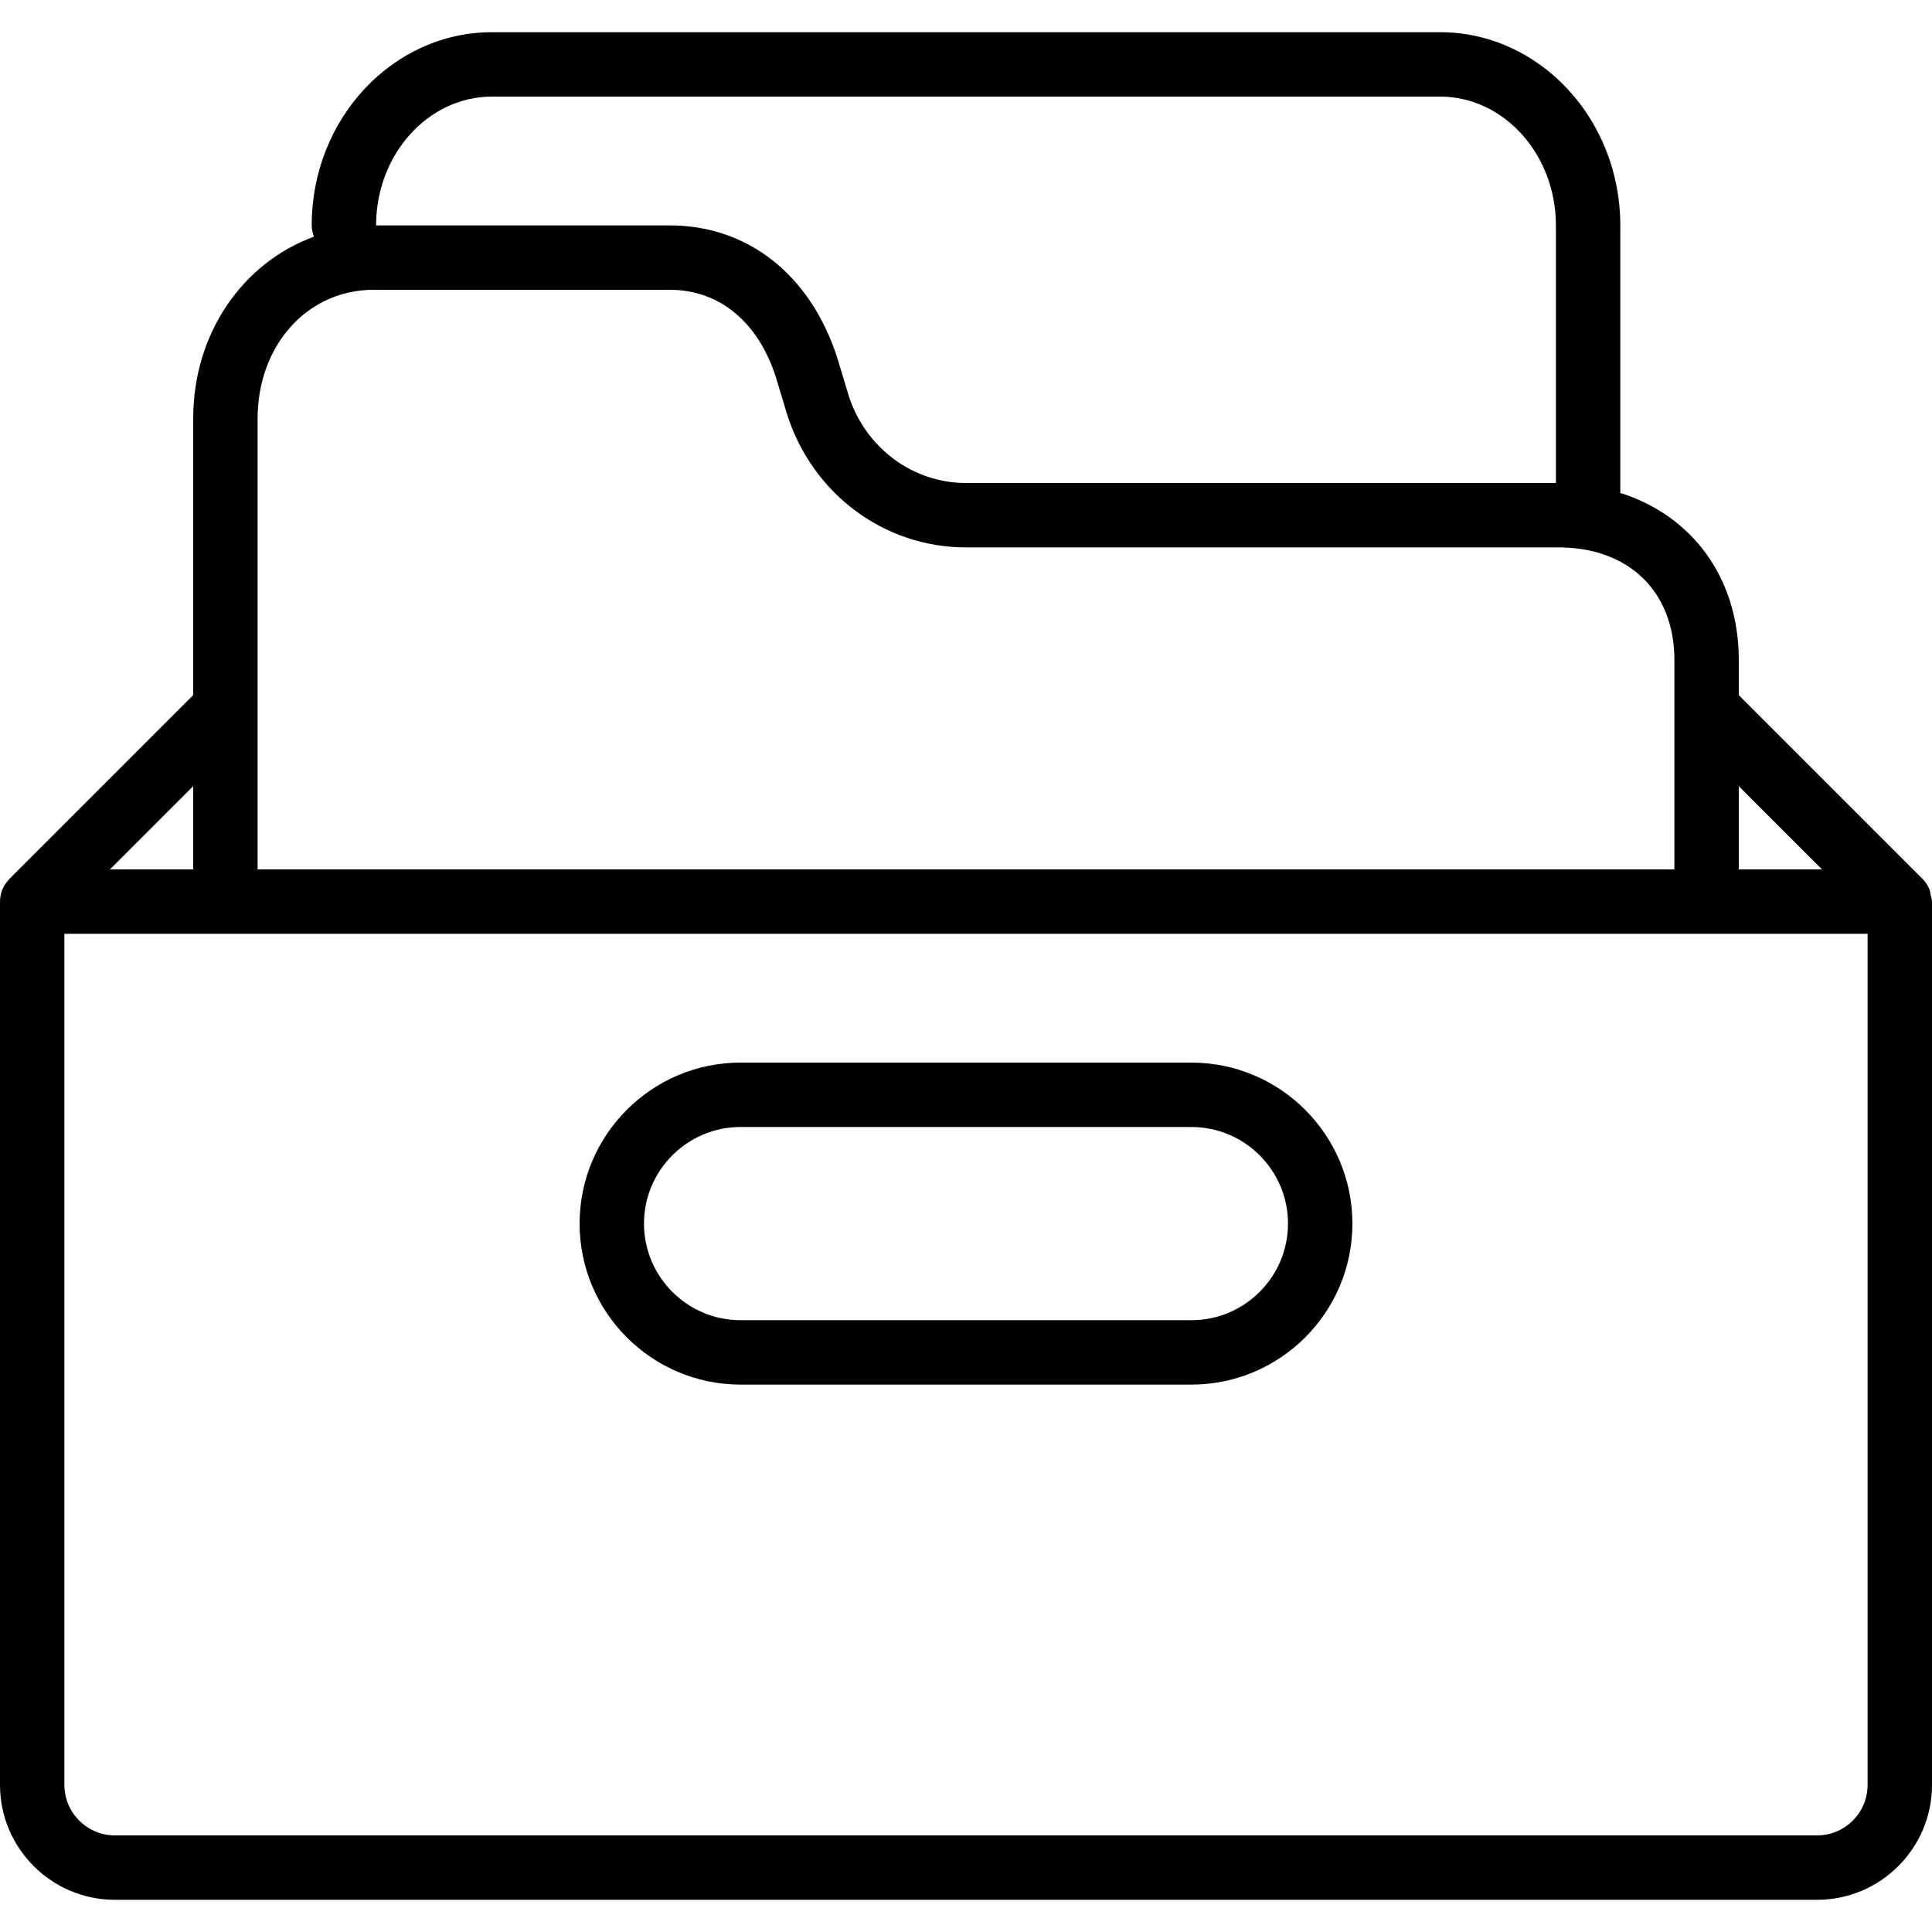<?xml version="1.0" encoding="iso-8859-1"?>
<!-- Generator: Adobe Illustrator 19.0.0, SVG Export Plug-In . SVG Version: 6.00 Build 0)  -->
<svg version="1.1" id="Layer_1" xmlns="http://www.w3.org/2000/svg" xmlns:xlink="http://www.w3.org/1999/xlink" x="0px" y="0px"
	 viewBox="0 0 30 30" style="enable-background:new 0 0 30 30;" xml:space="preserve">
<g>
	<g>
		<path d="M11.5,21.5h7c1.379,0,2.5-1.122,2.5-2.5s-1.121-2.5-2.5-2.5h-7C10.121,16.5,9,17.622,9,19S10.121,21.5,11.5,21.5z
			 M11.5,17.5h7c0.827,0,1.5,0.673,1.5,1.5s-0.673,1.5-1.5,1.5h-7c-0.827,0-1.5-0.673-1.5-1.5S10.673,17.5,11.5,17.5z
			 M29.978,13.893c-0.006-0.027-0.006-0.056-0.017-0.082c-0.026-0.063-0.064-0.119-0.111-0.167L27,10.794V10.25
			c0-1.279-0.725-2.243-1.84-2.596V3.5c0-1.654-1.256-3-2.8-3H7.64c-1.544,0-2.8,1.346-2.8,3c0,0.062,0.015,0.12,0.035,0.175
			C3.775,4.077,3,5.169,3,6.5v4.293l-2.854,2.854c-0.004,0.004-0.005,0.01-0.01,0.014c-0.04,0.043-0.075,0.092-0.098,0.147
			C0.013,13.871,0,13.936,0,14.002v13.714C0,28.7,0.801,29.5,1.784,29.5h26.432c0.983,0,1.784-0.8,1.784-1.784V14
			C30,13.962,29.986,13.928,29.978,13.893z M27,12.208l1.292,1.292H27V12.208z M7.64,1.5h14.72c0.992,0,1.8,0.897,1.8,2v4h-9.163
			c-0.826,0-1.559-0.548-1.818-1.354l-0.178-0.59C12.586,4.269,11.614,3.5,10.4,3.5H5.84C5.84,2.397,6.648,1.5,7.64,1.5z M4,6.5
			c0-1.14,0.774-2,1.8-2h4.6c0.769,0,1.371,0.497,1.647,1.354l0.178,0.59c0.396,1.23,1.51,2.056,2.772,2.056H24.2
			c1.094,0,1.8,0.687,1.8,1.75v0.749c0,0.001,0,0.002,0,0.003V13.5H4V6.5z M3,12.207V13.5H1.707L3,12.207z M29,27.716
			c0,0.432-0.352,0.784-0.784,0.784H1.784C1.352,28.5,1,28.148,1,27.716V14.5h28V27.716z"/>
	</g>
</g>
</svg>
